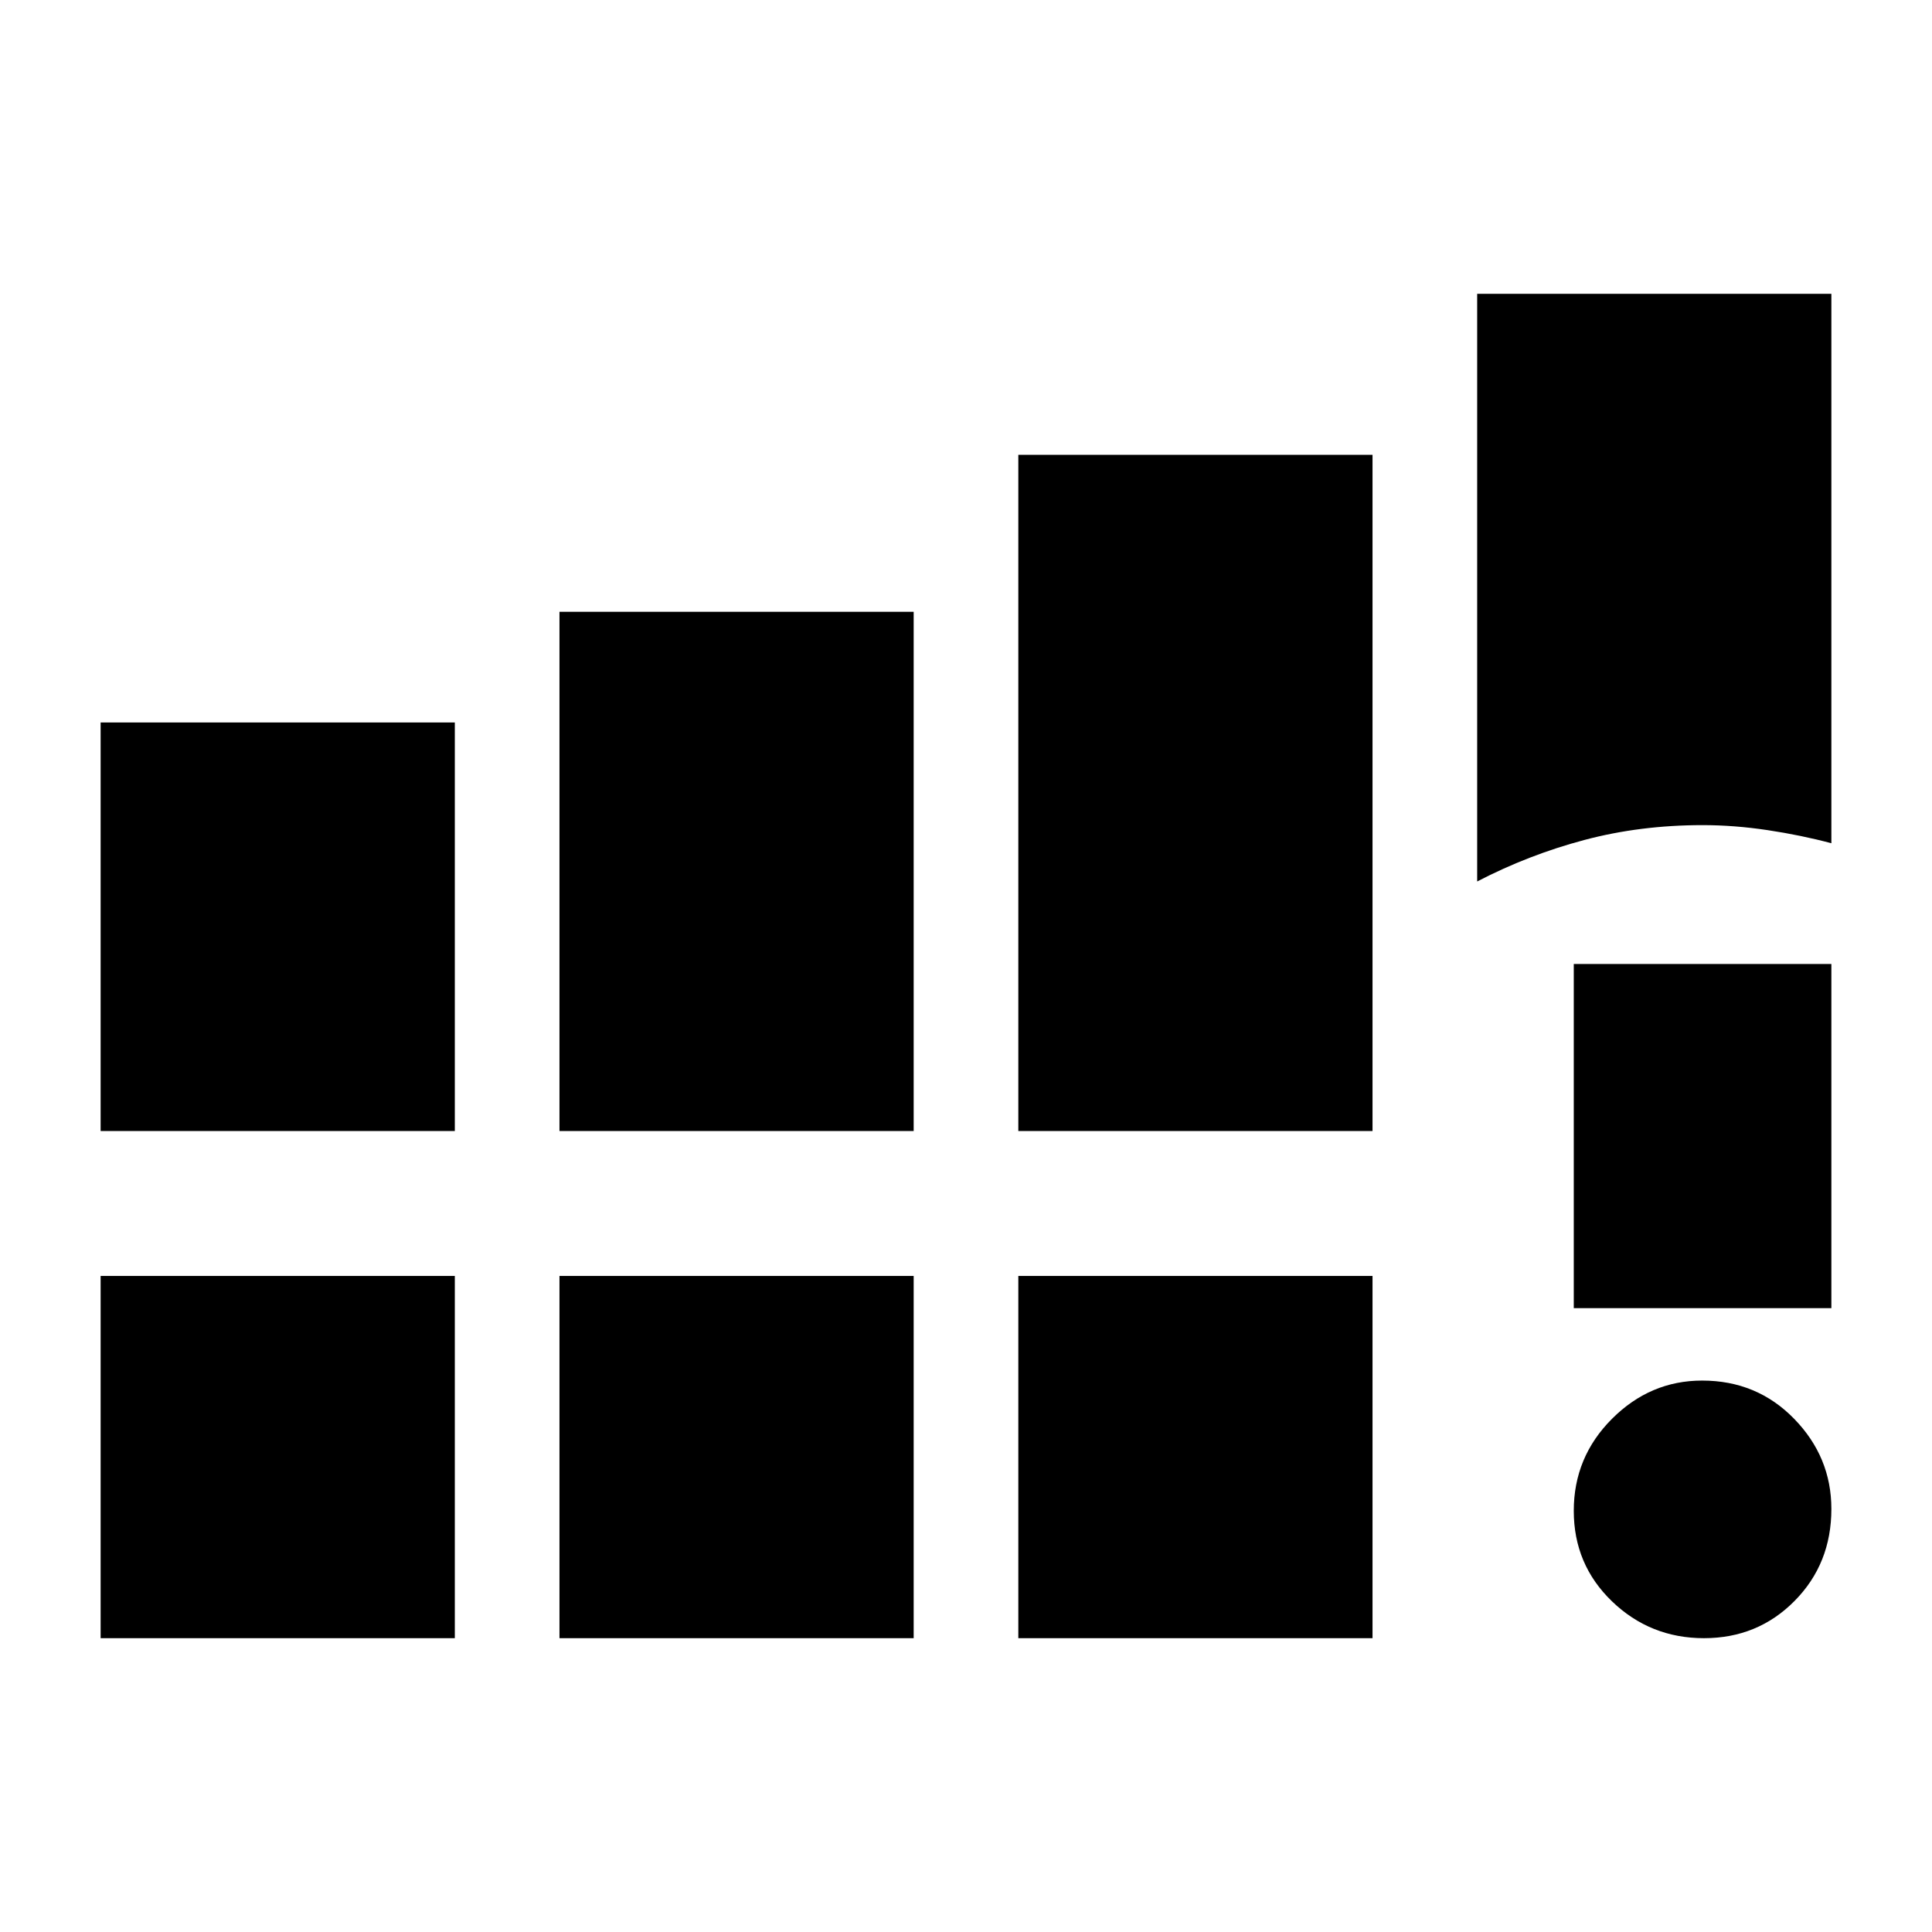 <svg xmlns="http://www.w3.org/2000/svg" height="20" viewBox="0 -960 960 960" width="20"><path d="M50-398v-203h176v203H50Zm228 0v-258h176v258H278Zm228 0v-336h176v336H506ZM50-146v-180h176v180H50Zm228 0v-180h176v180H278Zm228 0v-180h176v180H506Zm228-376v-292h176v273q-15-4-31.6-6.5T846-550q-31 0-58.75 7.38Q759.49-535.24 734-522Zm112.71 376Q820-146 801-164.29t-19-45Q782-236 800.99-255t44.8-19q27.21 0 45.71 18.99t18.5 44.8q0 27.21-18.29 45.71t-45 18.5ZM782-310v-171h128v171H782Z"/></svg>